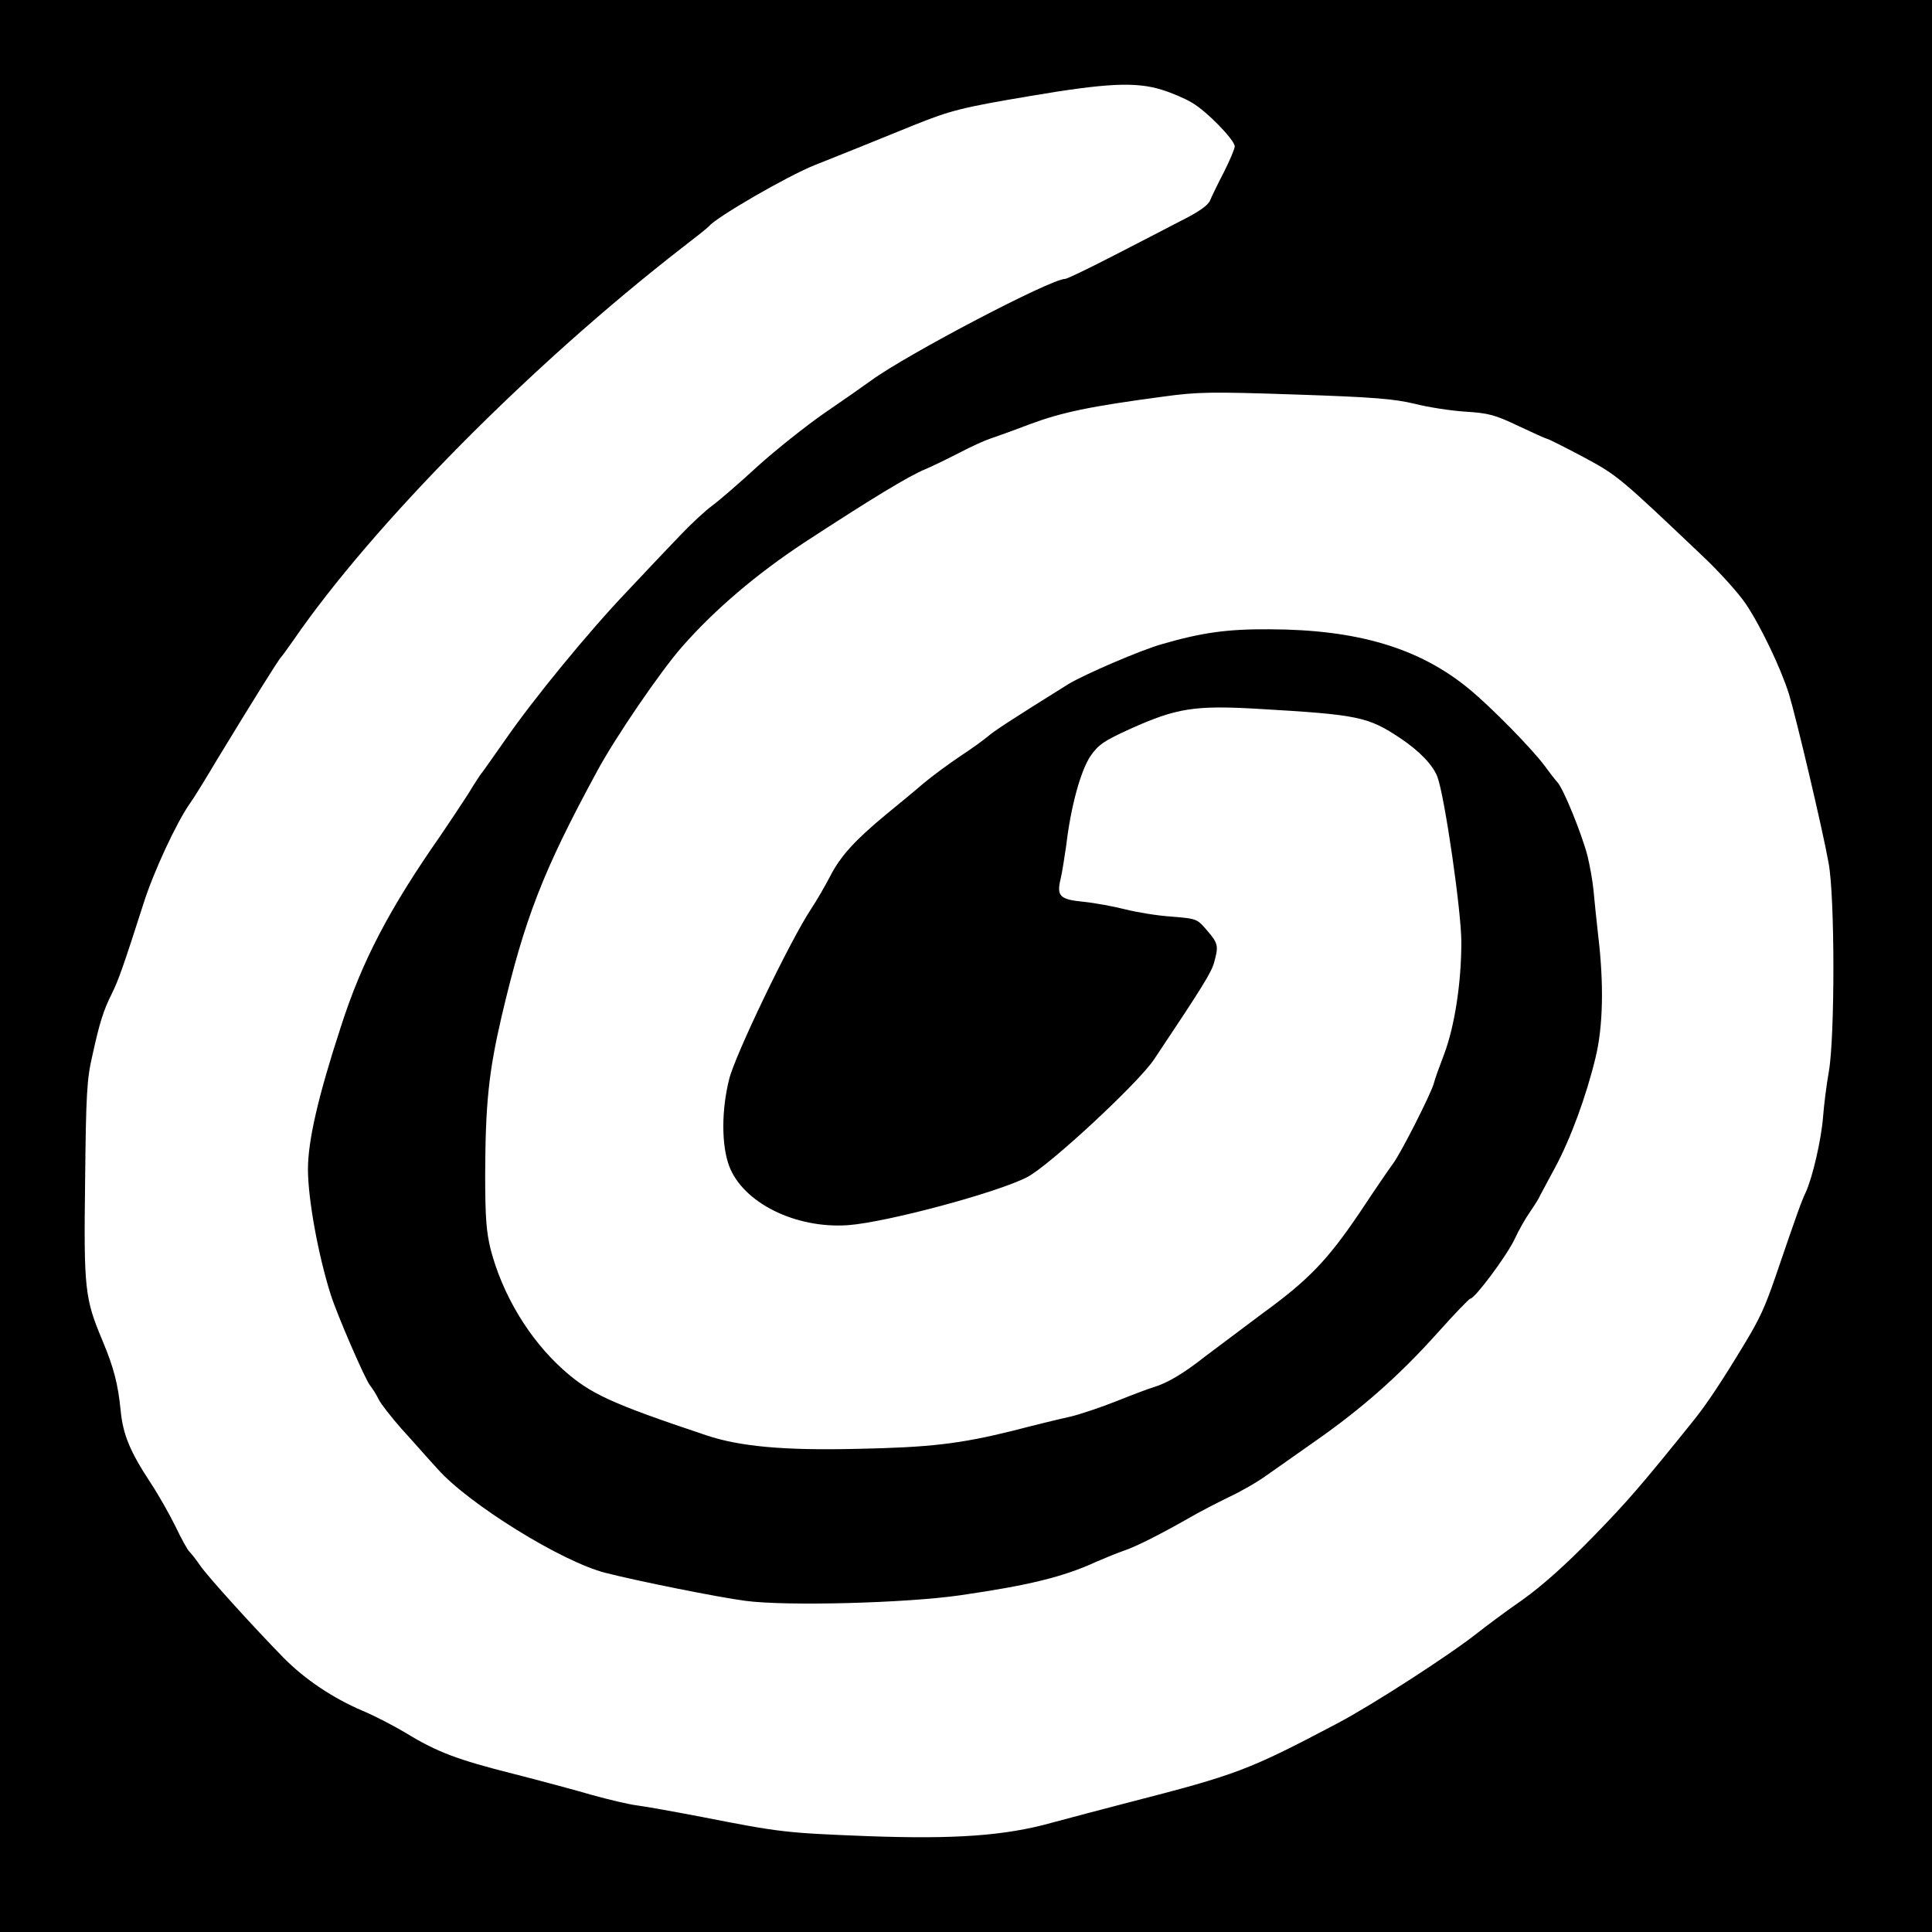 <?xml version="1.0" standalone="no"?>
<!DOCTYPE svg PUBLIC "-//W3C//DTD SVG 20010904//EN"
 "http://www.w3.org/TR/2001/REC-SVG-20010904/DTD/svg10.dtd">
<svg version="1.0" xmlns="http://www.w3.org/2000/svg"
 width="665pt" height="665pt" viewBox="0 0 665 665"
 preserveAspectRatio="xMidYMid meet">
<g transform="translate(0,665) scale(0.1,-0.1)"
fill="#000000" stroke="none">
<path d="M0 3325 l0 -3325 3325 0 3325 0 0 3325 0 3325 -3325 0 -3325 0 0
-3325z m3999 3016 c33 -10 80 -30 103 -44 51 -29 148 -129 148 -151 0 -8 -17
-48 -37 -88 -21 -40 -42 -84 -48 -98 -7 -17 -38 -39 -100 -70 -49 -26 -157
-81 -238 -123 -82 -42 -154 -77 -161 -77 -49 0 -545 -260 -668 -350 -26 -19
-99 -70 -162 -113 -63 -44 -165 -125 -226 -180 -61 -56 -132 -118 -158 -137
-26 -19 -76 -66 -112 -104 -36 -37 -117 -123 -180 -190 -132 -138 -324 -372
-422 -514 -37 -53 -72 -102 -77 -109 -6 -6 -28 -40 -49 -75 -22 -34 -65 -99
-95 -143 -176 -252 -271 -432 -344 -660 -78 -239 -113 -391 -113 -490 0 -101
35 -294 78 -430 22 -70 120 -296 136 -314 7 -9 21 -30 29 -47 9 -18 45 -63 79
-102 35 -38 90 -101 124 -138 107 -121 430 -321 579 -358 109 -28 388 -84 480
-96 140 -19 554 -8 740 19 235 34 355 63 470 116 28 12 71 30 95 38 44 15 132
60 235 119 28 16 84 45 125 65 41 19 100 53 130 75 30 21 108 76 172 121 157
110 286 224 415 368 59 66 110 119 114 119 15 0 122 143 151 202 16 35 40 76
52 93 11 16 26 39 32 50 5 11 31 58 56 105 54 100 108 247 140 380 26 107 29
253 9 420 -6 52 -13 122 -16 155 -3 33 -13 87 -21 120 -20 76 -82 229 -103
252 -9 10 -29 36 -45 58 -45 60 -182 200 -261 265 -171 140 -383 203 -685 204
-144 1 -232 -11 -370 -51 -72 -20 -269 -105 -323 -138 -202 -126 -255 -161
-277 -180 -14 -12 -57 -43 -95 -68 -39 -26 -96 -68 -127 -94 -31 -27 -90 -75
-130 -108 -105 -87 -155 -142 -190 -210 -17 -33 -47 -85 -67 -115 -72 -109
-261 -502 -281 -584 -27 -107 -27 -228 0 -300 48 -126 228 -216 410 -203 132
10 510 111 615 165 75 38 383 324 437 405 165 247 198 300 207 334 16 57 14
66 -24 110 -34 40 -35 41 -122 48 -49 3 -120 15 -160 25 -39 10 -104 22 -143
26 -82 8 -94 19 -79 80 5 21 13 73 19 114 16 136 50 257 83 307 28 40 45 52
137 94 160 72 222 82 443 69 343 -20 376 -27 487 -101 66 -44 113 -93 128
-134 25 -69 82 -461 82 -568 0 -140 -23 -289 -59 -385 -16 -42 -33 -88 -36
-102 -11 -38 -114 -241 -140 -275 -12 -16 -64 -92 -115 -169 -111 -164 -175
-231 -336 -348 -65 -49 -153 -115 -196 -147 -76 -60 -131 -92 -178 -106 -14
-4 -70 -25 -125 -47 -55 -22 -127 -46 -160 -54 -33 -7 -123 -29 -200 -49 -182
-45 -285 -57 -535 -62 -252 -6 -404 8 -520 47 -328 110 -398 142 -492 226
-116 104 -208 256 -249 413 -15 61 -19 109 -19 260 1 242 12 350 56 540 80
341 143 503 329 846 63 117 219 345 292 428 113 129 258 252 422 360 233 152
358 228 416 252 22 9 75 35 118 57 42 22 89 43 105 48 15 5 77 27 137 50 111
41 205 61 460 95 117 16 162 17 455 7 271 -9 339 -15 410 -32 47 -12 126 -24
175 -27 79 -5 101 -11 181 -49 51 -24 95 -44 98 -44 4 0 60 -28 124 -62 121
-65 124 -68 423 -352 52 -50 114 -119 137 -153 51 -75 122 -223 150 -313 24
-79 115 -462 136 -580 22 -116 22 -598 1 -718 -8 -45 -17 -116 -20 -157 -6
-77 -36 -208 -60 -260 -14 -29 -27 -65 -104 -290 -36 -105 -55 -145 -103 -225
-82 -136 -134 -214 -180 -271 -177 -220 -226 -277 -348 -402 -90 -92 -170
-164 -240 -214 -58 -40 -127 -92 -155 -114 -93 -74 -359 -246 -480 -310 -309
-163 -347 -177 -720 -273 -93 -24 -213 -56 -265 -70 -161 -45 -335 -57 -635
-46 -280 11 -299 13 -569 66 -99 19 -200 37 -225 40 -25 3 -93 19 -151 35 -58
17 -181 50 -275 74 -190 48 -260 74 -368 140 -40 24 -107 59 -148 76 -103 44
-199 108 -273 183 -99 101 -259 277 -286 316 -13 19 -30 41 -38 49 -7 7 -28
45 -47 85 -19 39 -57 107 -86 151 -73 111 -96 168 -104 253 -9 88 -23 144 -62
237 -61 145 -65 177 -60 551 3 298 6 350 25 431 25 114 38 155 67 213 23 46
42 101 109 310 34 108 113 278 160 345 12 16 55 86 96 155 115 189 211 344
219 350 3 3 21 28 40 55 275 400 820 950 1341 1354 47 36 87 68 90 72 26 32
270 173 365 211 22 9 90 36 150 60 61 25 146 59 190 77 127 51 165 61 404 101
259 44 361 49 450 21z"/>
</g>
</svg>
